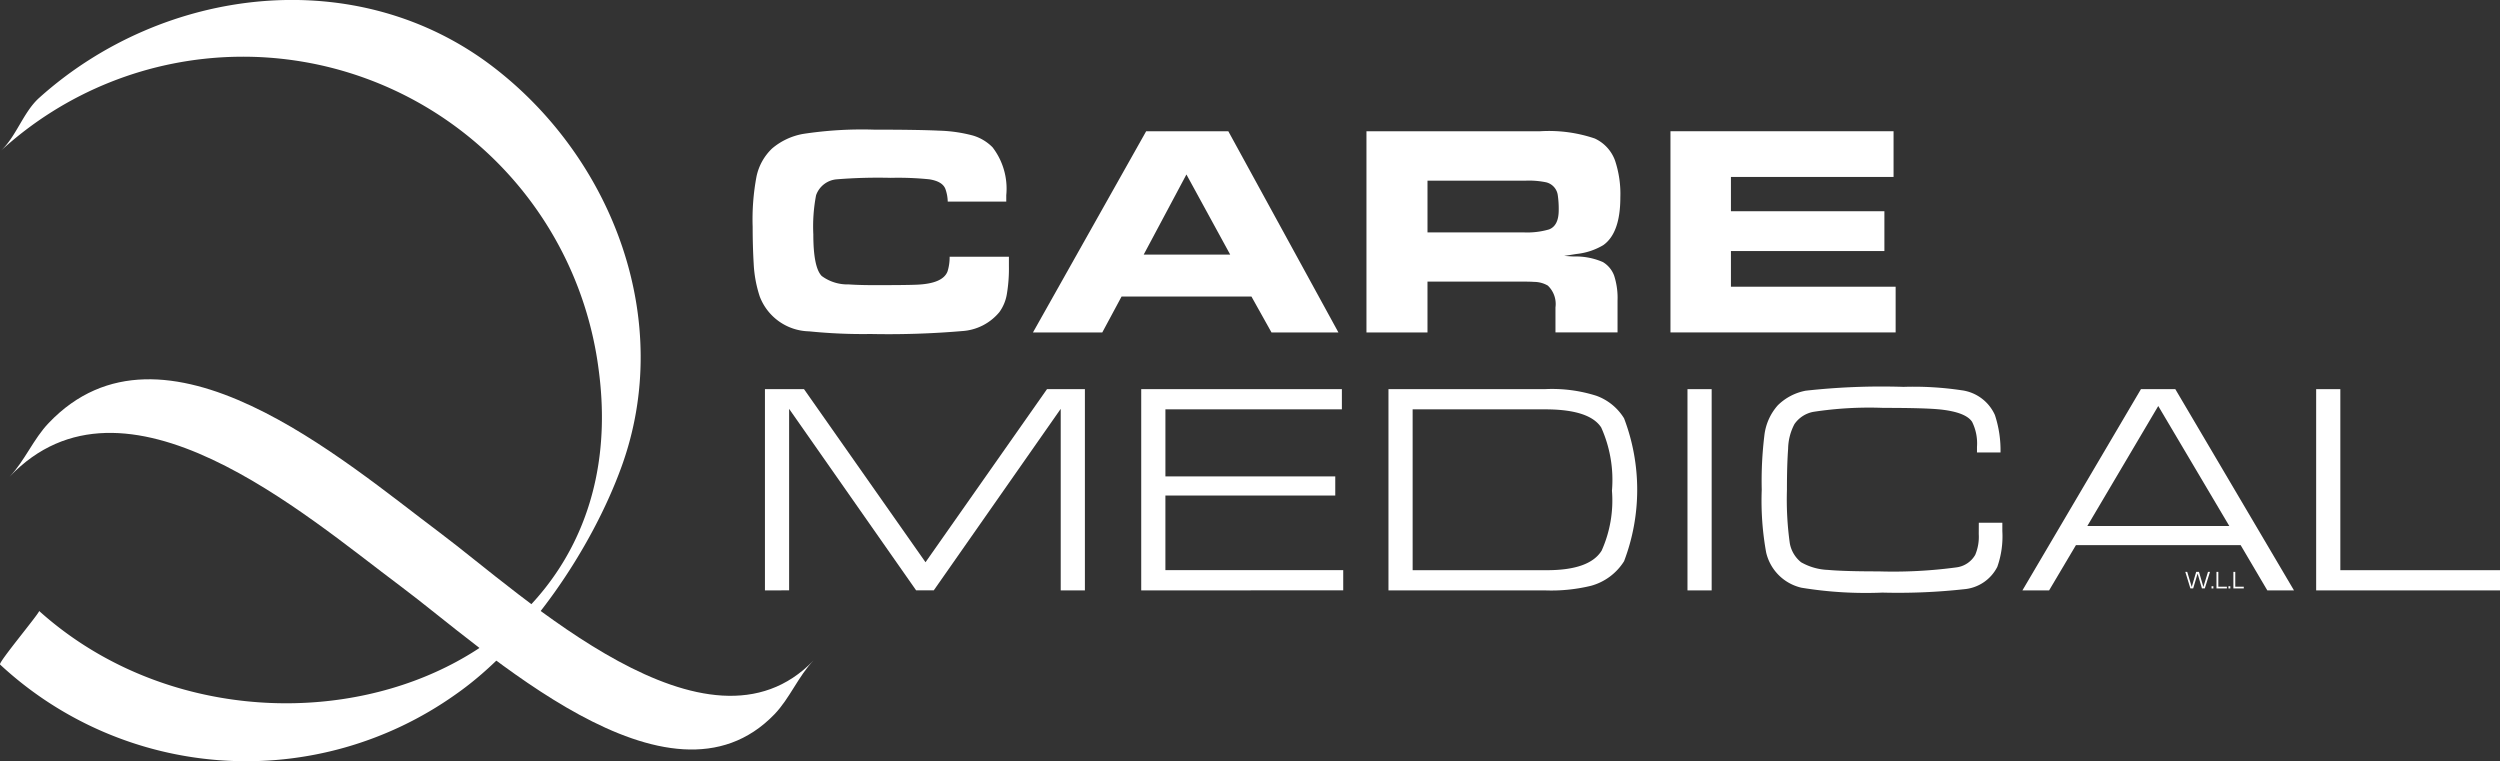 <svg xmlns="http://www.w3.org/2000/svg" width="170" height="51.768" viewBox="0 0 170 51.768">
  <rect x="0" y="0" width="170" height="51.768" fill="#333333" stroke="none"/>
  <g id="Group_824" data-name="Group 824" transform="translate(-41.738 -596.524)">
    <path id="Path_46" data-name="Path 46" d="M14.853,257.4a24.59,24.59,0,0,0,30.954,2.049c4.929-3.428,9.287-9.932,11.308-15.509,3.589-9.909-.571-20.871-8.654-27.118-9.319-7.2-22.5-5.553-30.952,2.047-1.094.984-1.562,2.667-2.655,3.643a24.386,24.386,0,0,1,40.7,14.815c2.949,21.792-23.789,29.246-38.047,16.429.092.074-2.794,3.514-2.655,3.642" transform="translate(26.89 384.312)" fill="#fff"/>
    <path id="Path_47" data-name="Path 47" d="M15.477,243.539c7.8-8.178,20.063,2.581,26.572,7.442,5.707,4.251,18.258,16.176,25.442,8.709,1.031-1.076,1.616-2.578,2.649-3.653-7.181,7.468-19.748-4.448-25.434-8.705-6.5-4.865-18.792-15.614-26.576-7.44-1.033,1.078-1.627,2.569-2.653,3.646" transform="translate(26.918 385.397)" fill="#fff"/>
    <path id="Path_48" data-name="Path 48" d="M77.27,229.3H81.3v.622a10.477,10.477,0,0,1-.145,1.945,2.877,2.877,0,0,1-.5,1.193,3.569,3.569,0,0,1-2.526,1.293,59.117,59.117,0,0,1-6.226.2,36.424,36.424,0,0,1-4.191-.181A3.673,3.673,0,0,1,64.356,232a8.383,8.383,0,0,1-.411-2.226q-.07-1.182-.07-2.5a15.754,15.754,0,0,1,.261-3.429,3.672,3.672,0,0,1,1.058-1.905,4.462,4.462,0,0,1,2.111-.993,26.563,26.563,0,0,1,4.822-.29q3.017,0,4.451.07a9.847,9.847,0,0,1,2.276.331,3.108,3.108,0,0,1,1.334.8,4.613,4.613,0,0,1,.932,3.259v.431h-3.98a2.721,2.721,0,0,0-.161-.862q-.2-.512-1.092-.652a21.146,21.146,0,0,0-2.628-.1,34.914,34.914,0,0,0-3.659.1,1.627,1.627,0,0,0-1.413,1.084A11.277,11.277,0,0,0,68,227.782q0,2.245.572,2.827a2.949,2.949,0,0,0,1.834.572q.692.05,1.8.05,2.136,0,2.807-.03,1.805-.07,2.116-.912a3.265,3.265,0,0,0,.14-.993" transform="translate(29.044 384.683)" fill="#fff"/>
    <path id="Path_49" data-name="Path 49" d="M82.132,234.445l7.7-13.685h5.585l7.489,13.685H98.355L96.99,232H88.159l-1.314,2.446Zm7.53-5.294h5.885L92.569,223.7Z" transform="translate(29.846 384.688)" fill="#fff"/>
    <path id="Path_50" data-name="Path 50" d="M103.857,234.445V220.76h11.82a9.717,9.717,0,0,1,3.7.492,2.641,2.641,0,0,1,1.383,1.5,7.147,7.147,0,0,1,.361,2.506q0,2.426-1.163,3.249a4.475,4.475,0,0,1-1.825.6q-.36.059-.832.13c.348.026.574.04.682.04a4.582,4.582,0,0,1,1.955.381,1.8,1.8,0,0,1,.762.923,4.915,4.915,0,0,1,.231,1.694v2.165H116.71v-1.7a1.727,1.727,0,0,0-.521-1.484,1.866,1.866,0,0,0-.943-.251q-.2-.02-.832-.02h-6.407v3.459Zm4.151-6.807h6.517a5.356,5.356,0,0,0,1.744-.2q.661-.251.662-1.313a6.411,6.411,0,0,0-.061-.993,1.047,1.047,0,0,0-.8-.9,5.808,5.808,0,0,0-1.394-.111h-6.668Z" transform="translate(30.8 384.688)" fill="#fff"/>
    <path id="Path_51" data-name="Path 51" d="M123.66,220.76H138.83v3.108H127.771V226.2h10.436v2.707H127.771v2.426h11.2v3.108H123.66Z" transform="translate(31.67 384.688)" fill="#fff"/>
    <path id="Path_52" data-name="Path 52" d="M64.675,251.245V237.56h2.657l8.262,11.77,8.261-11.77h2.577v13.685H84.788V238.9l-8.632,12.342h-1.2L66.319,238.9v12.342Z" transform="translate(29.079 385.426)" fill="#fff"/>
    <path id="Path_53" data-name="Path 53" d="M89.185,251.245V237.56H102.83v1.373h-12v4.562h11.55v1.3H90.829v5.072h12.092v1.374Z" transform="translate(30.156 385.426)" fill="#fff"/>
    <path id="Path_54" data-name="Path 54" d="M105.291,251.245V237.559h10.647a9.94,9.94,0,0,1,3.489.451,3.68,3.68,0,0,1,1.885,1.535,13.664,13.664,0,0,1,0,9.715,3.848,3.848,0,0,1-2.256,1.674,11.452,11.452,0,0,1-3.118.311Zm1.644-1.374h9.133q2.9,0,3.72-1.333a8.342,8.342,0,0,0,.7-4.071,8.692,8.692,0,0,0-.731-4.3q-.8-1.232-3.81-1.233h-9.013Z" transform="translate(30.863 385.426)" fill="#fff"/>
    <rect id="Rectangle_19" data-name="Rectangle 19" width="1.644" height="13.685" transform="translate(156.487 622.986)" fill="#fff"/>
    <path id="Path_55" data-name="Path 55" d="M144.366,246.65h1.6v.571a6.231,6.231,0,0,1-.341,2.427,2.794,2.794,0,0,1-2.256,1.523,41.188,41.188,0,0,1-5.564.231,27.1,27.1,0,0,1-5.494-.331,3.2,3.2,0,0,1-2.406-2.4,19.762,19.762,0,0,1-.3-4.261,25.637,25.637,0,0,1,.181-3.709,3.714,3.714,0,0,1,.912-2.036,3.669,3.669,0,0,1,1.9-.993,46.837,46.837,0,0,1,6.648-.26,22.122,22.122,0,0,1,3.95.231,2.889,2.889,0,0,1,2.265,1.684,7.648,7.648,0,0,1,.381,2.546h-1.6v-.38a3.289,3.289,0,0,0-.331-1.7q-.421-.651-2.136-.841-1.032-.111-3.9-.111a25.12,25.12,0,0,0-4.762.27,2.016,2.016,0,0,0-1.283.832,3.719,3.719,0,0,0-.431,1.685q-.081,1.1-.08,2.777a21.543,21.543,0,0,0,.191,3.619,2.134,2.134,0,0,0,.771,1.314,3.989,3.989,0,0,0,1.834.521q1.084.1,3.44.1a32.146,32.146,0,0,0,5.273-.27,1.728,1.728,0,0,0,1.294-.853,3.151,3.151,0,0,0,.24-1.413Z" transform="translate(31.931 385.419)" fill="#fff"/>
    <path id="Path_56" data-name="Path 56" d="M161.425,248.167h-11.2l-1.825,3.078h-1.815l8.061-13.686h2.336l8.071,13.686h-1.814Zm-.771-1.3-4.832-8.161L151,246.864Z" transform="translate(32.677 385.426)" fill="#fff"/>
    <path id="Path_57" data-name="Path 57" d="M165.719,251.245V237.56h1.644v12.311h10.858v1.374Z" transform="translate(33.518 385.426)" fill="#fff"/>
    <path id="Path_58" data-name="Path 58" d="M158.875,249.463l-.354,1.126h-.194l-.237-.81-.029-.1c0-.005-.006-.023-.015-.05l-.014-.051h0l-.014.051-.016.051-.03.1-.241.809h-.19l-.346-1.126h.13l.243.81.032.11c0,.009.008.027.017.054l.016.055h0l.016-.055.016-.054.032-.109.239-.811h.189l.237.811.032.109.015.055.016.054h0l.017-.055.017-.055.033-.111.247-.808Z" transform="translate(33.143 385.948)" fill="#fff"/>
    <rect id="Rectangle_20" data-name="Rectangle 20" width="0.127" height="0.151" transform="translate(192.122 636.388)" fill="#fff"/>
    <path id="Path_59" data-name="Path 59" d="M159.353,249.463v1.009h.58v.117h-.707v-1.126Z" transform="translate(33.232 385.948)" fill="#fff"/>
    <rect id="Rectangle_21" data-name="Rectangle 21" width="0.127" height="0.151" transform="translate(193.273 636.388)" fill="#fff"/>
    <path id="Path_60" data-name="Path 60" d="M160.455,249.463v1.009h.579v.117h-.707v-1.126Z" transform="translate(33.281 385.948)" fill="#fff"/>
  </g>
</svg>
